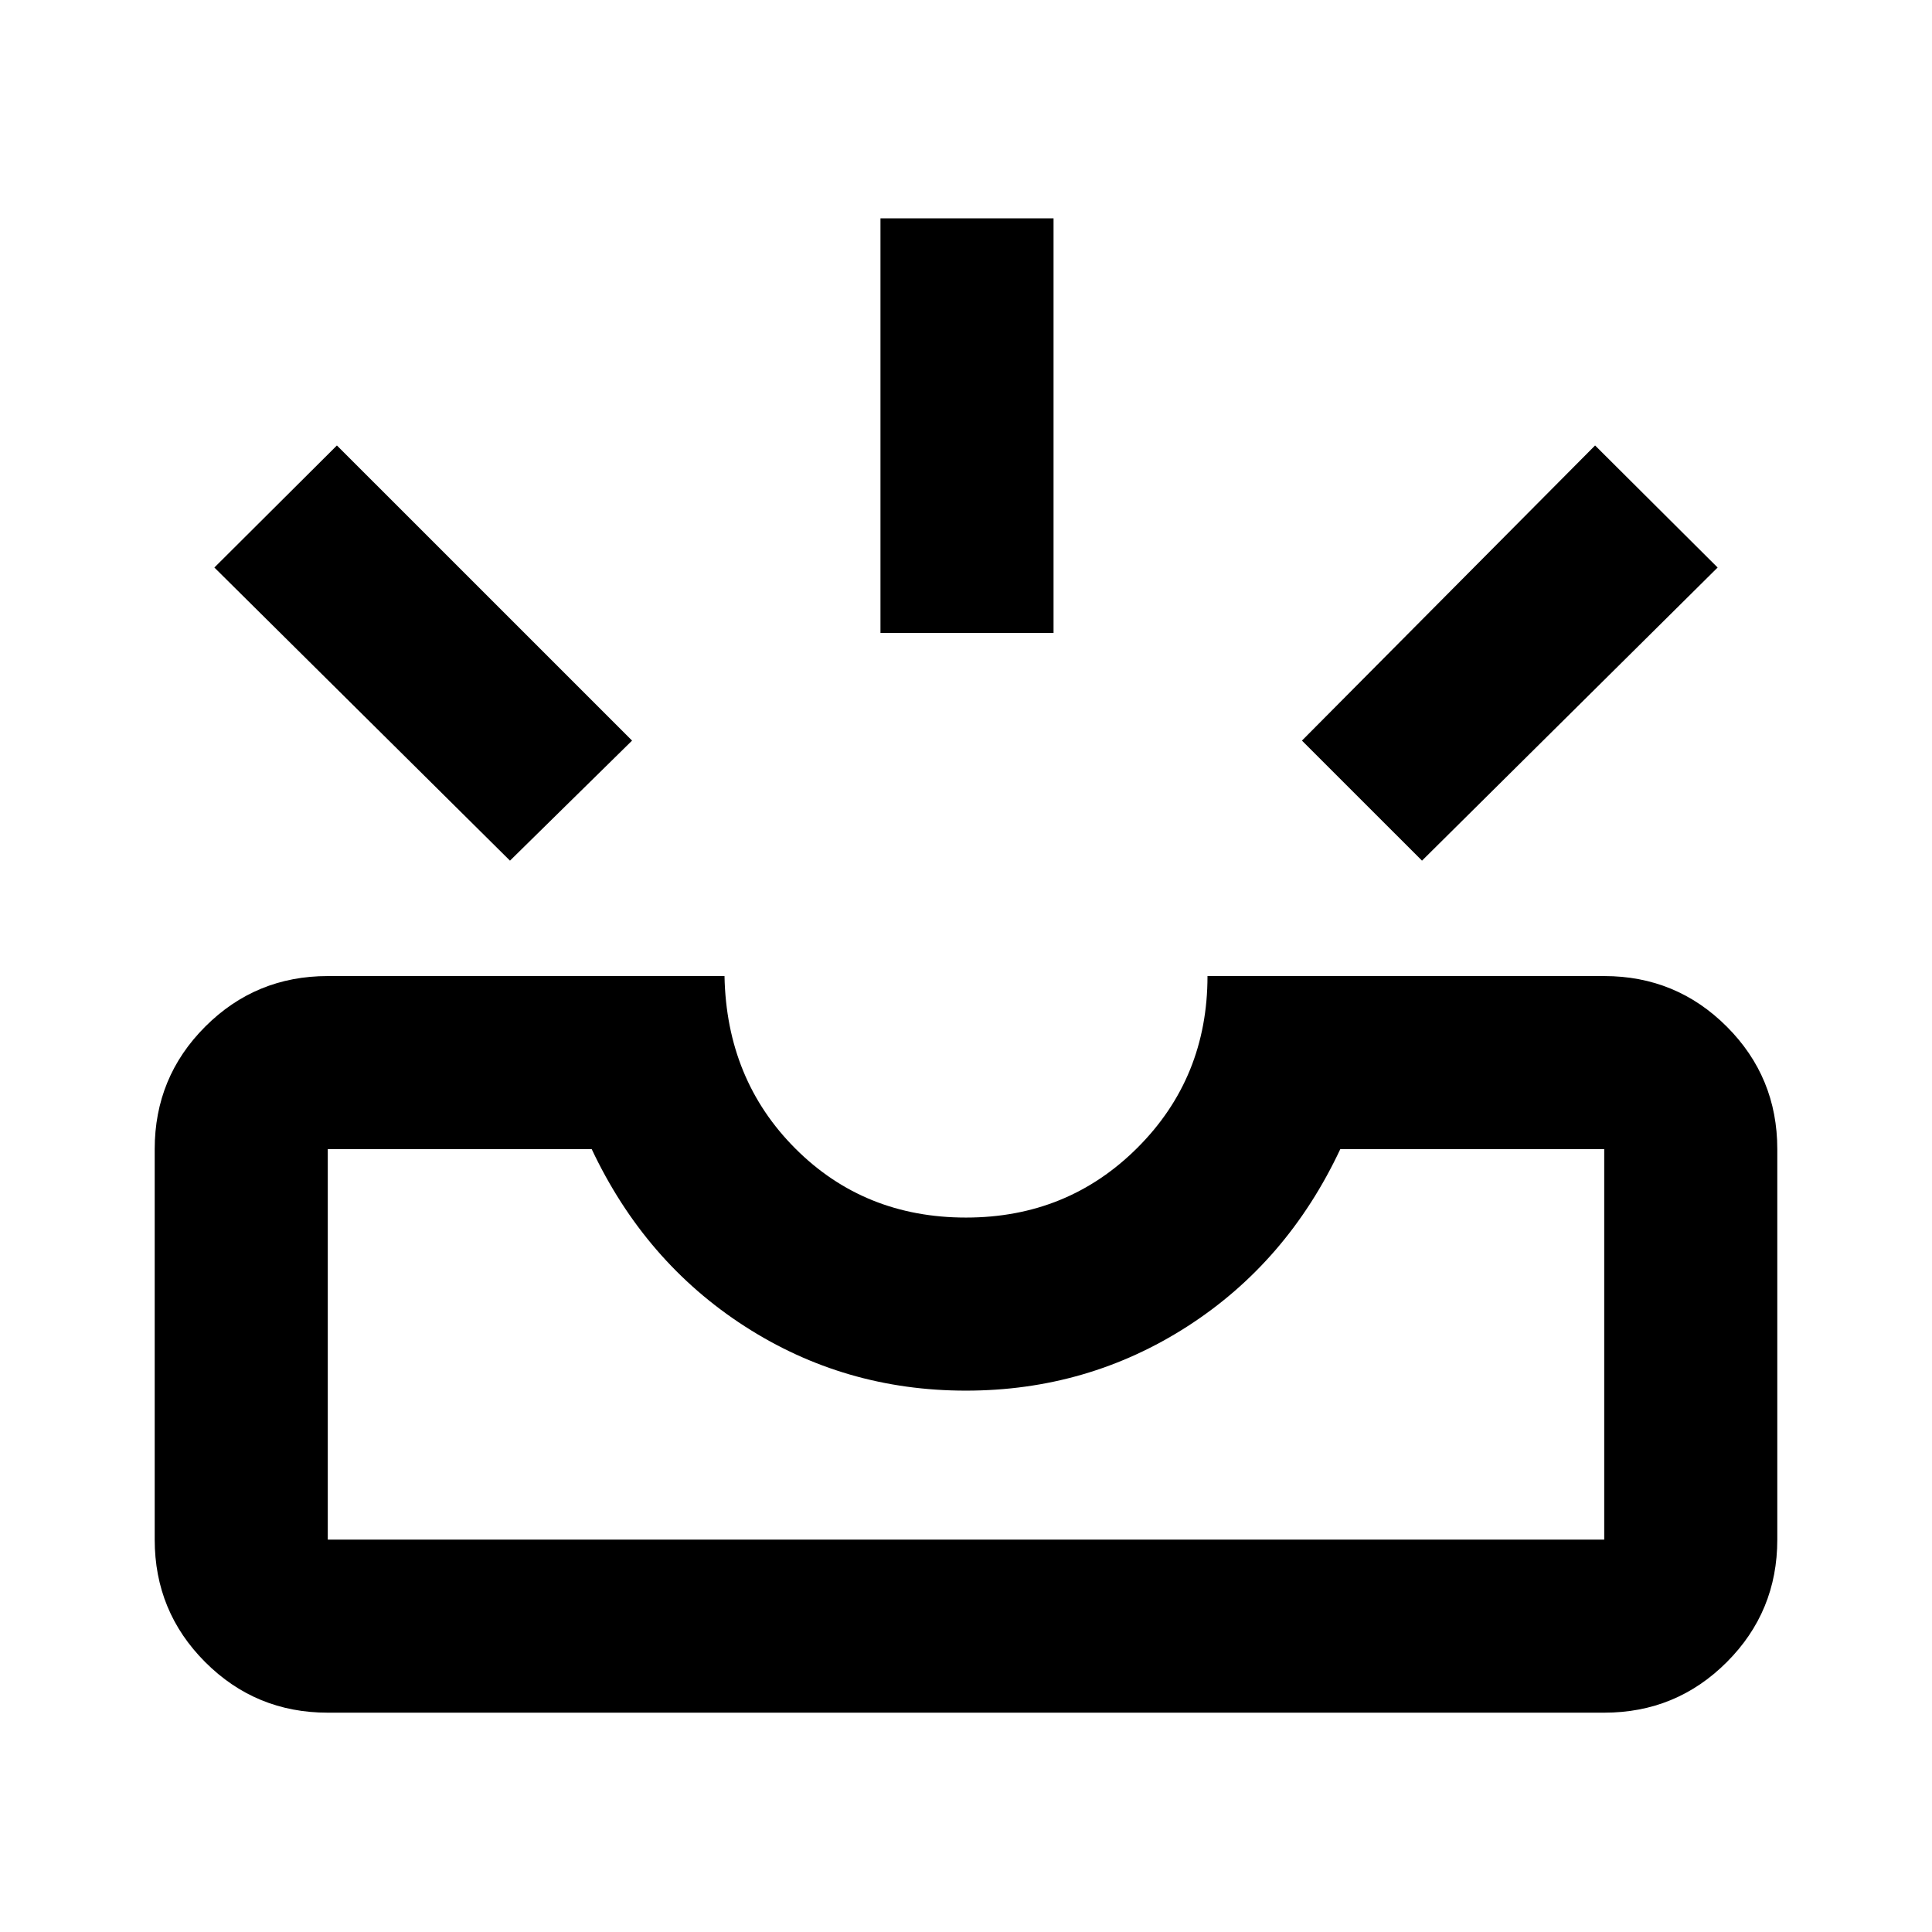 <svg xmlns="http://www.w3.org/2000/svg" height="24" viewBox="0 -960 960 960" width="24"><path d="M162.87-108.98q-35.78 0-60.89-25.11t-25.11-60.89V-389q0-35.78 25.11-60.89T162.87-475H360q1 51.5 35.25 85.75T480-355q50.5 0 85.25-34.75T600-475h197.13q35.78 0 60.89 25.11T883.13-389v194.02q0 35.78-25.11 60.89t-60.89 25.11H162.87Zm0-86h634.26V-389H665.98q-26.39 56.22-76.03 88.11Q540.32-269 479.94-269q-60.37 0-109.95-32.01-49.58-32.01-75.97-87.99H162.87v194.02Zm543.72-337.37L646.93-592l145.66-146.65L853.48-678 706.59-532.35Zm-453.18 0L106.52-678l60.89-60.65L314.07-592l-60.66 59.65ZM437.5-645.5v-206h86v206h-86ZM162.87-194.98h634.26-634.26Z"/></svg>